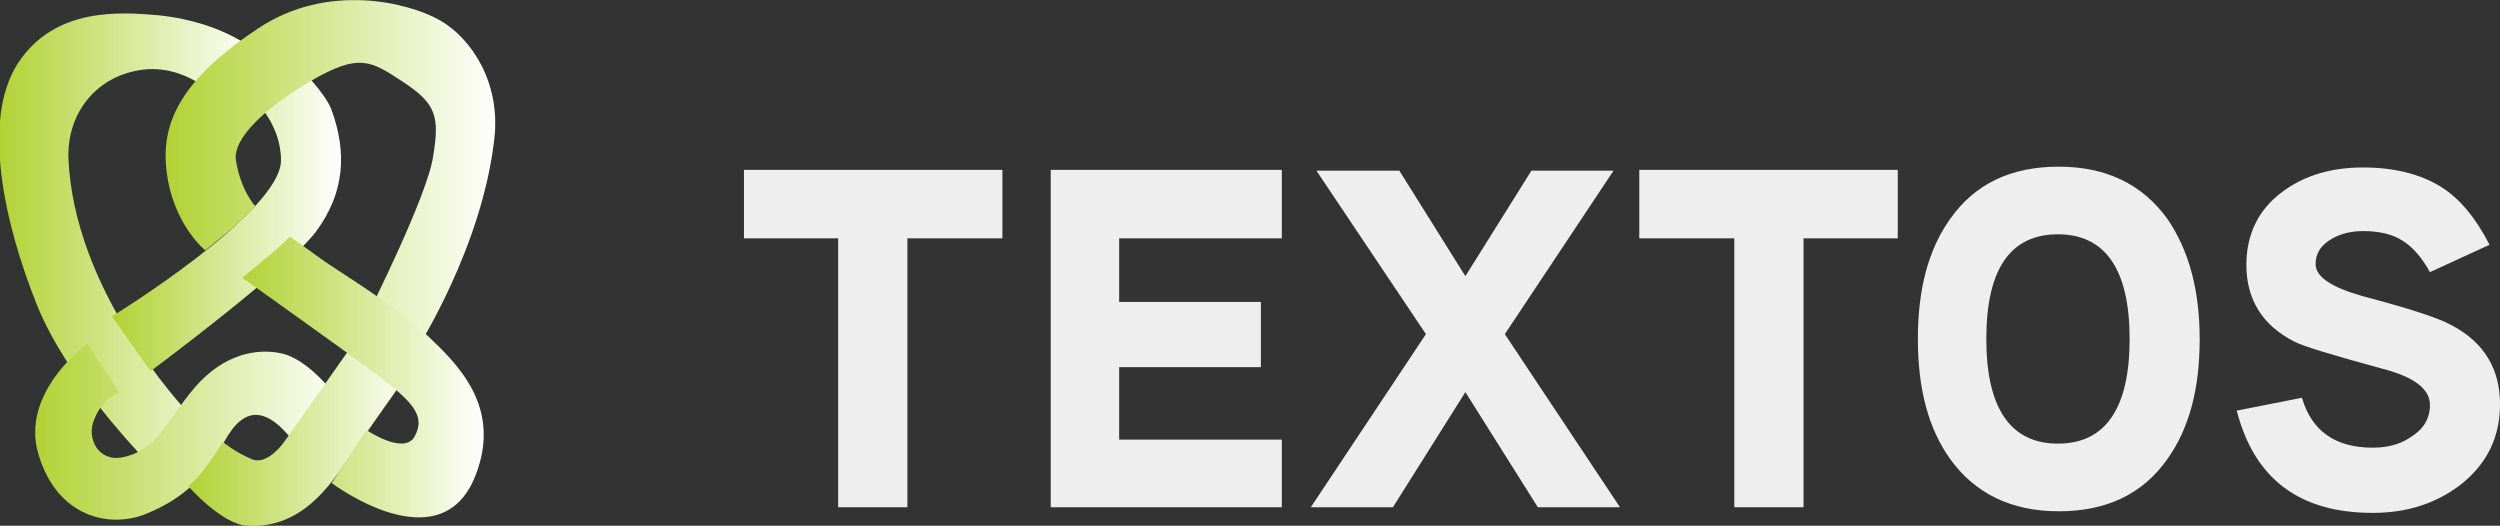 <?xml version="1.0" encoding="utf-8"?>
<!-- Generator: Adobe Illustrator 19.1.0, SVG Export Plug-In . SVG Version: 6.00 Build 0)  -->
<!DOCTYPE svg PUBLIC "-//W3C//DTD SVG 1.1//EN" "http://www.w3.org/Graphics/SVG/1.1/DTD/svg11.dtd">
<svg version="1.1" id="Layer_1" xmlns="http://www.w3.org/2000/svg" xmlns:xlink="http://www.w3.org/1999/xlink" x="0px" y="0px"
	 viewBox="0 0 310.5 65.3" style="enable-background:new 0 0 310.5 65.3;" xml:space="preserve">
<rect x="0" y="0" width="310.5" height="65.3" fill="#333333" stroke="none"/>
<style type="text/css">
	.st0{fill:#EEEEEE;}
	.st1{fill:url(#SVGID_1_);}
	.st2{fill:url(#SVGID_2_);}
	.st3{fill:url(#SVGID_3_);}
	.st4{fill:url(#SVGID_4_);}
	.st5{fill:url(#SVGID_5_);}
	.st6{fill:url(#SVGID_6_);}
</style>
<g>
	<path class="st0" d="M124.5,29.6h-11.8V63h-8.6V29.6H92.4v-8.5h32.1V29.6z"/>
	<path class="st0" d="M159.2,63h-28.7V21.1h28.7v8.5h-20.2v7.9h17.6v8.1h-17.6v9h20.2V63z"/>
	<path class="st0" d="M201.2,63H191L182,48.7L173,63h-10.2l14.3-21.5l-13.6-20.3h10.3l8.2,13.1l8.2-13.1h10.2l-13.5,20.3L201.2,63z"
		/>
	<path class="st0" d="M235.7,29.6H224V63h-8.6V29.6h-11.8v-8.5h32.1V29.6z"/>
	<path class="st0" d="M273.2,42.1c0,6.2-1.3,11.1-4,14.9c-3.1,4.4-7.6,6.5-13.5,6.5s-10.4-2.2-13.5-6.5c-2.7-3.8-4-8.7-4-14.9
		c0-6.2,1.3-11.1,4-14.9c3.1-4.4,7.6-6.5,13.5-6.5s10.4,2.2,13.5,6.5C271.8,31,273.2,35.9,273.2,42.1z M264.5,42.1
		c0-8.6-3-13-8.9-13s-8.9,4.3-8.9,13c0,8.6,3,13,8.9,13S264.5,50.7,264.5,42.1z"/>
	<path class="st0" d="M310.5,50.2c0,4.1-1.6,7.4-4.9,10c-3,2.3-6.6,3.5-10.9,3.5c-9.1,0-14.7-4.2-16.9-12.7l8.1-1.6
		c1.2,4.1,4.1,6.2,8.8,6.2c1.8,0,3.4-0.4,4.7-1.3c1.6-1,2.4-2.3,2.4-4c0-2-2-3.5-5.9-4.5c-6.2-1.7-9.9-2.8-11-3.4
		c-3.9-2-5.9-5.2-5.9-9.5c0-3.8,1.5-6.9,4.5-9.1c2.7-2,6-3,10-3c3.8,0,7,0.8,9.5,2.3c2.5,1.5,4.5,4,6.2,7.3l-7.4,3.4
		c-1-1.8-2.1-3.1-3.4-3.9c-1.2-0.8-2.9-1.2-4.9-1.2c-1.4,0-2.7,0.3-3.8,0.9c-1.4,0.8-2.1,1.8-2.1,3.2c0,1.6,2,2.9,5.9,4
		c5.7,1.5,9.4,2.7,11,3.6C308.5,42.5,310.5,45.8,310.5,50.2z"/>
</g>
<g>
	<linearGradient id="SVGID_1_" gradientUnits="userSpaceOnUse" x1="-1.946155e-07" y1="30.176" x2="32.303" y2="30.176">
		<stop  offset="0" style="stop-color:#B2D235"/>
		<stop  offset="1" style="stop-color:#FFFFFF"/>
	</linearGradient>
	<path class="st1" d="M27.2,12.3c0,0-4.1-4.5-9.8-3.6c-5.7,0.9-9.1,5.6-8.9,11c0.7,15.9,13.1,29.9,16.2,33l-5.1,6
		c0,0-10.9-10.6-15-20.8c-4.1-10.2-6.9-23-2.4-30c4.6-7.1,12.9-6.4,17.5-6c8.6,0.9,12.6,4.9,12.6,4.9L27.2,12.3z"/>
	<linearGradient id="SVGID_2_" gradientUnits="userSpaceOnUse" x1="4.349" y1="53.59" x2="43.407" y2="53.59">
		<stop  offset="0" style="stop-color:#B2D235"/>
		<stop  offset="1" style="stop-color:#FFFFFF"/>
	</linearGradient>
	<path class="st2" d="M43.4,51.5c0,0-4.1-6.6-8.4-7.6c-3.1-0.7-7.2,0.1-10.7,4.1c-3.5,4-4.6,7.9-9.1,8.8c-3,0.6-4.5-2.4-3.5-4.7
		c1.2-3,3.2-3.3,3.2-3.3l-4.1-6.1c0,0-8.4,6.1-6,13.8c2.3,7.7,8.8,9.2,13.4,7.3c9.2-3.8,8.8-10,12.2-11.9c3.5-2,7.2,4.7,7.2,4.7
		L43.4,51.5z"/>
	<linearGradient id="SVGID_3_" gradientUnits="userSpaceOnUse" x1="23.435" y1="52.716" x2="51.908" y2="52.716">
		<stop  offset="0" style="stop-color:#B2D235"/>
		<stop  offset="1" style="stop-color:#FFFFFF"/>
	</linearGradient>
	<path class="st3" d="M45.7,40.1c0,0-3.6,5.1-10.2,14.5c-1.1,1.6-2.8,3.1-4.3,2.4c-2.1-0.9-3.5-2.1-3.5-2.1s-1.7,2.6-2.5,3.6
		c-0.8,1-1.8,1.9-1.8,1.9s4.1,4.7,7.3,4.9c6.7,0.4,10.3-5,12.6-8.4c1.6-2.3,8.6-12.2,8.6-12.2L45.7,40.1z"/>
	<linearGradient id="SVGID_4_" gradientUnits="userSpaceOnUse" x1="13.904" y1="27.235" x2="42.375" y2="27.235">
		<stop  offset="0" style="stop-color:#B2D235"/>
		<stop  offset="1" style="stop-color:#FFFFFF"/>
	</linearGradient>
	<path class="st4" d="M31.4,12.2c0,0,3.5,3.1,3.5,7.7c0,6.5-21,19.4-21,19.4l4.8,6.8c0,0,17.1-12.7,20.6-17.4
		c3.5-4.8,3.8-9.7,1.9-15c-0.8-2.2-4.1-5.4-4.1-5.4L31.4,12.2z"/>
	<linearGradient id="SVGID_5_" gradientUnits="userSpaceOnUse" x1="20.675" y1="21.63" x2="61.659" y2="21.63">
		<stop  offset="0" style="stop-color:#B2D235"/>
		<stop  offset="1" style="stop-color:#FFFFFF"/>
	</linearGradient>
	<path class="st5" d="M45.7,39c0,0,7.4-14.7,8.1-19.6c0.8-4.9,0.4-6.5-3.7-9.2c-4.1-2.7-5.5-3.6-11.4-0.2c-5.5,3.2-9.8,7.1-9.4,9.9
		c0.6,3.8,2.4,5.7,2.4,5.7s-1.4,1.5-2,2c-0.6,0.6-4.2,3.5-4.2,3.5s-4.4-3.5-4.9-10.8c-0.4-6,2.9-11.1,11.5-16.8
		c8.6-5.7,18.6-3.2,22.5-1s7.6,7.7,6.8,14.7c-1.5,13.5-9.6,26.1-9.6,26.1L45.7,39z"/>
	<linearGradient id="SVGID_6_" gradientUnits="userSpaceOnUse" x1="30.146" y1="46.827" x2="60.067" y2="46.827">
		<stop  offset="0" style="stop-color:#B2D235"/>
		<stop  offset="1" style="stop-color:#FFFFFF"/>
	</linearGradient>
	<path class="st6" d="M30.1,34.5c0,0,12.8,9.1,16.8,12.1c4,3.1,6.1,4.9,4.6,7.6c-1.3,2.4-6-0.8-6-0.8L41.2,60
		c0,0,13.4,10.1,17.8-0.8c3.5-8.7-2.3-14.1-6.1-17.7c-3.7-3.5-11.2-8-13.1-9.4c-1.9-1.4-3.8-2.7-3.8-2.7L34.3,31L30.1,34.5z"/>
</g>
</svg>
